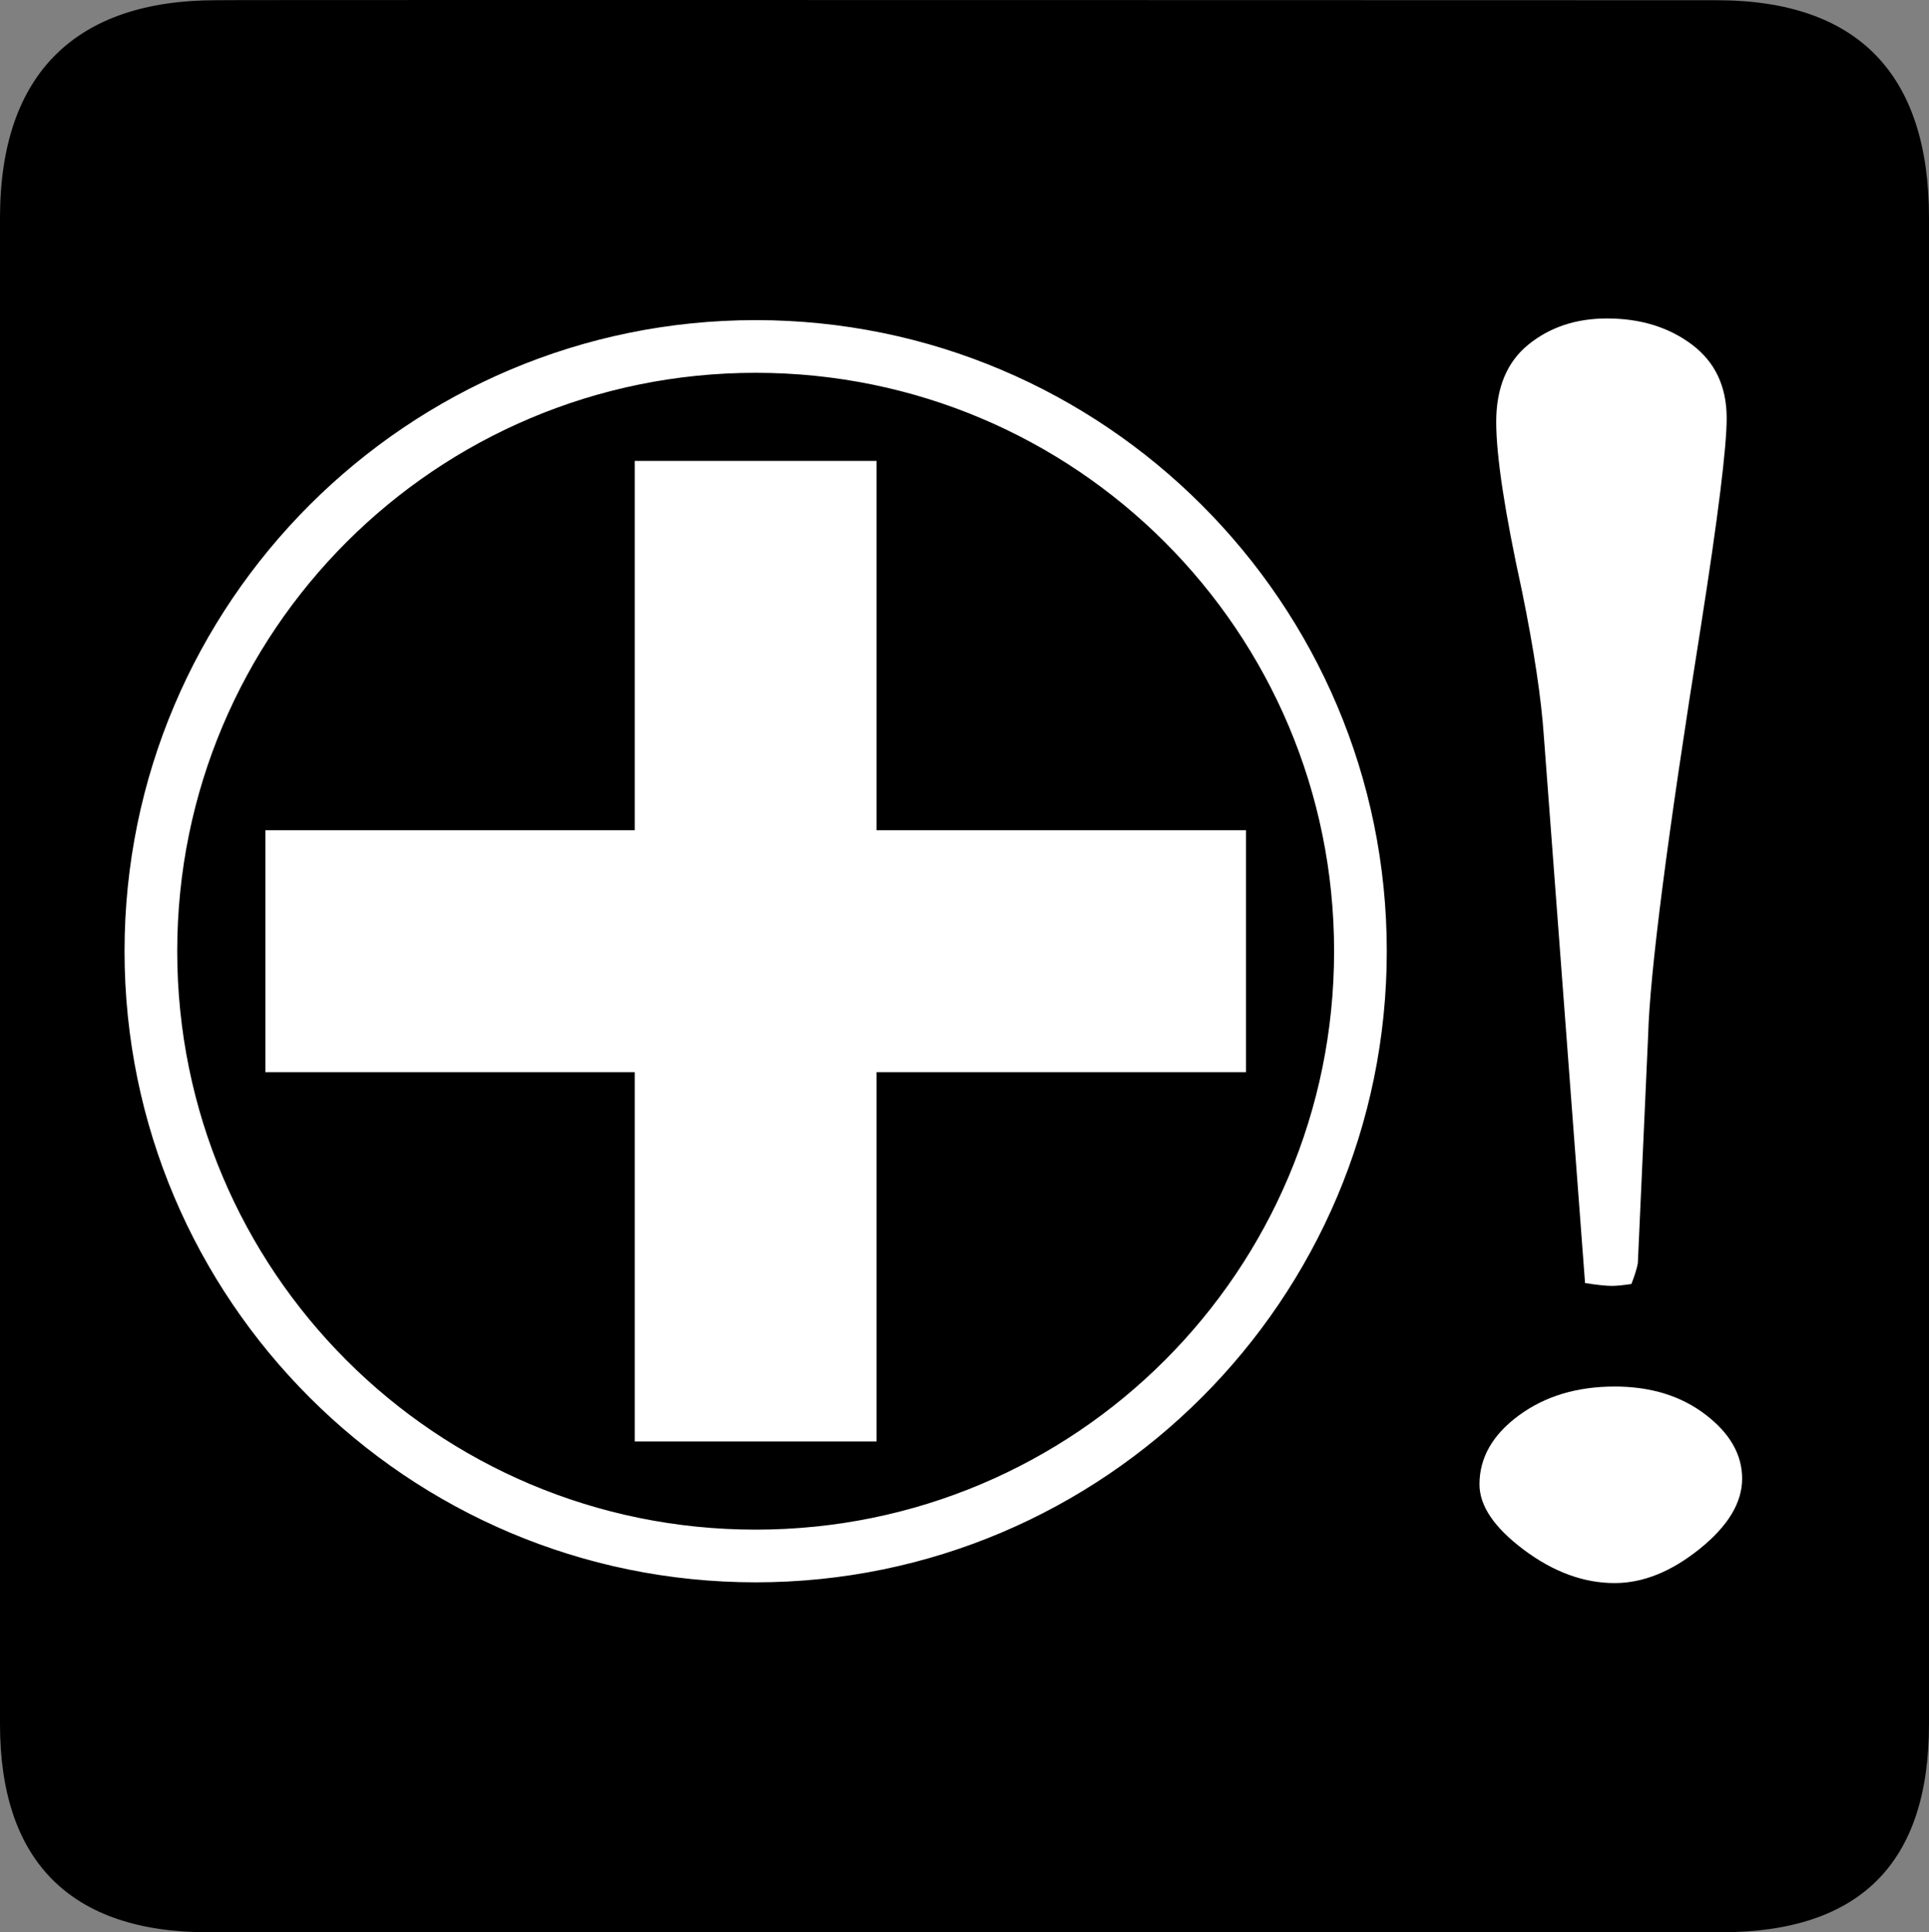 <?xml version="1.0" encoding="UTF-8" standalone="no"?>
<svg xmlns:rdf="http://www.w3.org/1999/02/22-rdf-syntax-ns#" xmlns="http://www.w3.org/2000/svg" version="1.0" xmlns:cc="http://creativecommons.org/ns#" xmlns:dc="http://purl.org/dc/elements/1.1/" viewBox="0 0 576.445 577.452">
<rect x="0" y="0" width="576.445" height="577.452" fill="#808080" stroke="none"/>
<path d="m64.571 0.064c-41.335 0-64.571 21.371-64.571 65.036v450.123c0 40.844 20.895 62.229 62.192 62.229h452.024c41.307 0 62.229-20.315 62.229-62.229v-450.123c0-42.601-20.922-65.036-63.521-65.036-0.004 0-448.495-0.143-448.353 0z"/>
<path style="color-rendering:auto;text-decoration-color:#000000;color:#000000;isolation:auto;mix-blend-mode:normal;shape-rendering:auto;solid-color:#000000;block-progression:tb;text-decoration-line:none;image-rendering:auto;white-space:normal;text-indent:0;text-transform:none;text-decoration-style:solid" fill="#fff" d="m480.206 95.171c-9.235 0-17.06 2.601-23.473 7.803-6.413 5.202-9.619 12.909-9.619 23.123-0 10.214 2.565 27.05 7.695 50.504 3.591 17.591 5.771 32.059 6.541 43.408l12.312 163.426c3.591 0.568 6.286 0.852 8.082 0.852 1.282 0 3.206-0.19 5.771-0.568 1.026-2.648 1.667-4.729 1.924-6.242l3.078-68.094c0.513-18.726 5.771-59.487 15.775-122.285 5.13-32.723 7.695-53.434 7.695-62.135-0-9.457-3.463-16.786-10.389-21.988-6.926-5.201-15.39-7.802-25.395-7.803zm-254.391 0.496c-104.067 0-188.6 84.532-188.6 188.6 0 104.067 84.532 188.6 188.6 188.6s188.6-84.532 188.6-188.6c0-104.067-84.532-188.6-188.6-188.6zm0 15.744c95.559 0 172.855 77.296 172.855 172.855 0 95.559-77.296 172.855-172.855 172.855s-172.855-77.296-172.855-172.855c0-95.559 77.296-172.855 172.855-172.855zm-36.145 26.336v3.936 106.439h-110.375v72.289h110.375v110.375h72.289v-110.375h110.375v-72.289h-110.375v-110.375h-72.289zm292.844 276.613c-11.287 0-20.842 2.885-28.666 8.654-7.824 5.769-11.736 12.626-11.736 20.57-0 6.431 4.426 12.956 13.275 19.576 8.85 6.62 17.892 9.93 27.127 9.93 8.465 0 16.929-3.404 25.395-10.213 8.465-6.809 12.697-13.808 12.697-20.996-0-7.188-3.656-13.572-10.967-19.152-7.311-5.58-16.351-8.369-27.125-8.369z"/>
</svg>
